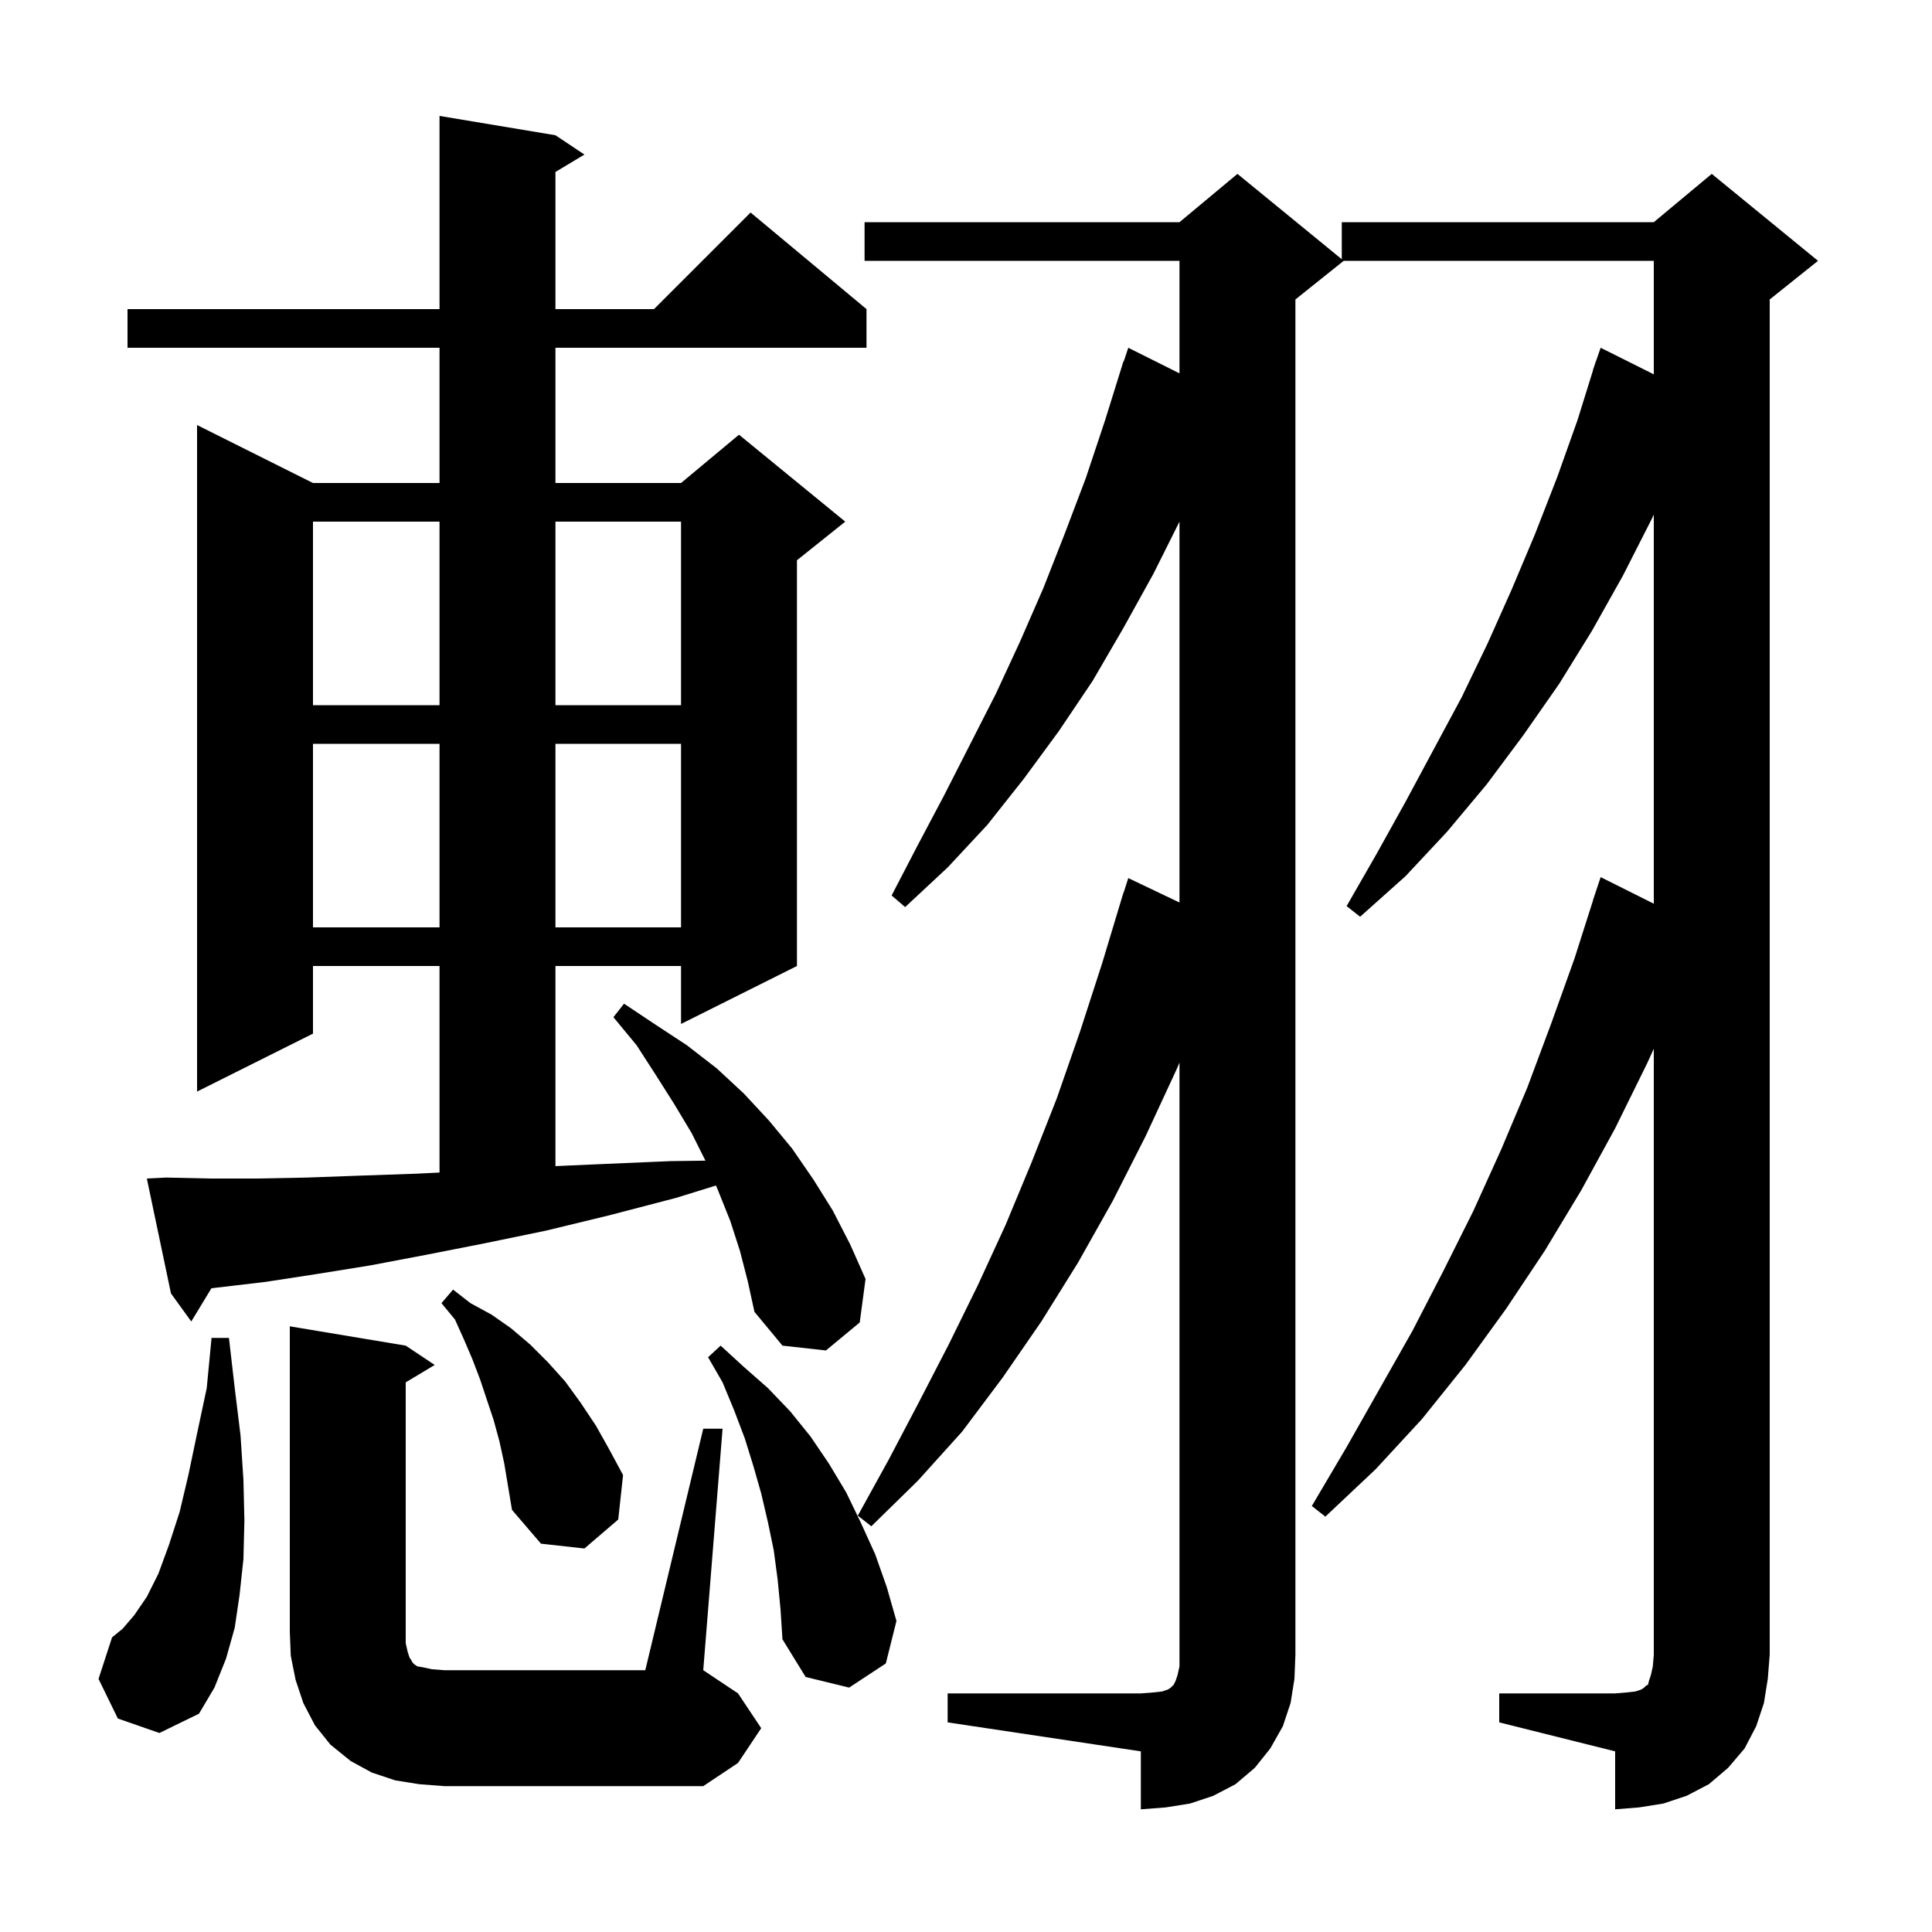 <svg xmlns="http://www.w3.org/2000/svg" xmlns:xlink="http://www.w3.org/1999/xlink" version="1.1" baseProfile="full" viewBox="0 0 200 200" width="200" height="200">
<g fill="black">
<path d="M 155.2 175.3 L 167.2 175.3 L 168.4 175.2 L 169.3 175.1 L 169.9 174.9 L 170.2 174.7 L 170.4 174.5 L 170.6 174.4 L 170.7 174.0 L 170.9 173.4 L 171.1 172.5 L 171.2 171.3 L 171.2 108.565 L 170.5 110.1 L 167.2 116.8 L 163.7 123.2 L 159.9 129.5 L 155.9 135.5 L 151.7 141.3 L 147.2 146.9 L 142.4 152.1 L 137.2 157.0 L 135.8 155.9 L 139.4 149.8 L 146.2 137.8 L 149.4 131.6 L 152.5 125.4 L 155.4 119.0 L 158.1 112.6 L 160.6 105.9 L 163.0 99.2 L 164.912 93.203 L 164.9 93.2 L 165.7 90.8 L 171.2 93.55 L 171.2 53.279 L 171.0 53.7 L 168.0 59.6 L 164.8 65.3 L 161.4 70.8 L 157.7 76.1 L 153.9 81.2 L 149.8 86.1 L 145.5 90.7 L 140.8 94.9 L 139.4 93.8 L 142.5 88.4 L 145.5 83.0 L 151.3 72.2 L 154.0 66.6 L 156.5 61.0 L 158.9 55.3 L 161.2 49.4 L 163.3 43.5 L 164.918 38.305 L 164.9 38.3 L 165.088 37.759 L 165.2 37.4 L 165.212 37.404 L 165.7 36.0 L 171.2 38.75 L 171.2 27.0 L 139.1 27.0 L 134.1 31.0 L 134.1 171.3 L 134.0 173.8 L 133.6 176.3 L 132.8 178.7 L 131.5 181.0 L 129.9 183.0 L 127.9 184.7 L 125.6 185.9 L 123.2 186.7 L 120.7 187.1 L 118.1 187.3 L 118.1 181.3 L 98.1 178.3 L 98.1 175.3 L 118.1 175.3 L 119.4 175.2 L 120.3 175.1 L 120.9 174.9 L 121.2 174.7 L 121.5 174.4 L 121.7 174.0 L 121.9 173.4 L 122.1 172.5 L 122.1 110.003 L 121.8 110.7 L 118.6 117.6 L 115.2 124.3 L 111.6 130.7 L 107.8 136.8 L 103.8 142.6 L 99.6 148.2 L 95.0 153.3 L 90.2 158.0 L 88.8 156.9 L 92.0 151.1 L 95.1 145.2 L 98.2 139.2 L 101.2 133.1 L 104.1 126.8 L 106.8 120.3 L 109.4 113.7 L 111.8 106.8 L 114.1 99.7 L 116.3 92.4 L 116.318 92.406 L 116.8 90.9 L 122.1 93.428 L 122.1 54.0 L 119.4 59.4 L 116.3 65.0 L 113.1 70.5 L 109.6 75.7 L 106.0 80.6 L 102.2 85.4 L 98.1 89.8 L 93.7 93.9 L 92.3 92.7 L 95.0 87.5 L 97.7 82.4 L 103.1 71.8 L 105.6 66.4 L 108.0 60.9 L 110.2 55.3 L 112.4 49.5 L 114.4 43.5 L 116.3 37.4 L 116.33 37.411 L 116.8 36.0 L 122.1 38.65 L 122.1 27.0 L 89.5 27.0 L 89.5 23.0 L 122.1 23.0 L 128.1 18.0 L 138.9 26.836 L 138.9 23.0 L 171.2 23.0 L 177.2 18.0 L 188.2 27.0 L 183.2 31.0 L 183.2 171.3 L 183.0 173.8 L 182.6 176.3 L 181.8 178.7 L 180.6 181.0 L 178.9 183.0 L 176.9 184.7 L 174.6 185.9 L 172.2 186.7 L 169.7 187.1 L 167.2 187.3 L 167.2 181.3 L 155.2 178.3 Z M 72.8 147.9 L 74.8 147.9 L 72.8 172.9 L 76.4 175.3 L 78.8 178.9 L 76.4 182.5 L 72.8 184.9 L 46.0 184.9 L 43.4 184.7 L 40.9 184.3 L 38.5 183.5 L 36.3 182.3 L 34.2 180.6 L 32.6 178.6 L 31.4 176.3 L 30.6 173.9 L 30.1 171.4 L 30.0 168.9 L 30.0 137.3 L 42.0 139.3 L 45.0 141.3 L 42.0 143.1 L 42.0 170.1 L 42.2 171.0 L 42.4 171.6 L 42.6 171.9 L 42.7 172.1 L 42.9 172.3 L 43.2 172.5 L 43.8 172.6 L 44.7 172.8 L 46.0 172.9 L 66.8 172.9 Z M 12.2 177.9 L 10.2 173.8 L 11.6 169.5 L 12.7 168.6 L 13.9 167.2 L 15.2 165.3 L 16.4 162.9 L 17.5 159.9 L 18.6 156.5 L 19.5 152.7 L 20.4 148.4 L 21.4 143.7 L 21.9 138.5 L 23.7 138.5 L 24.3 143.7 L 24.9 148.6 L 25.2 153.2 L 25.3 157.4 L 25.2 161.4 L 24.8 165.1 L 24.3 168.5 L 23.4 171.7 L 22.2 174.7 L 20.6 177.4 L 16.5 179.4 Z M 80.5 163.5 L 80.1 160.5 L 79.5 157.6 L 78.8 154.6 L 78.0 151.8 L 77.1 148.9 L 76.0 146.0 L 74.8 143.1 L 73.3 140.5 L 74.6 139.3 L 77.0 141.5 L 79.5 143.7 L 81.8 146.1 L 83.9 148.7 L 85.8 151.5 L 87.6 154.5 L 89.1 157.6 L 90.6 160.9 L 91.8 164.3 L 92.8 167.8 L 91.7 172.2 L 87.9 174.7 L 83.4 173.6 L 81.0 169.7 L 80.8 166.6 Z M 51.7 149.2 L 51.1 147.0 L 49.7 142.8 L 48.9 140.7 L 48.0 138.6 L 47.1 136.6 L 45.7 134.9 L 46.9 133.5 L 48.7 134.9 L 50.9 136.1 L 52.9 137.5 L 54.9 139.2 L 56.7 141.0 L 58.5 143.0 L 60.1 145.2 L 61.7 147.6 L 63.1 150.1 L 64.5 152.7 L 64.0 157.3 L 60.5 160.3 L 56.0 159.8 L 53.0 156.3 L 52.2 151.5 Z M 76.6 129.5 L 75.6 126.4 L 74.4 123.4 L 74.117 122.724 L 70.0 124.0 L 63.1 125.8 L 56.5 127.4 L 50.2 128.7 L 44.1 129.9 L 38.3 131.0 L 32.7 131.9 L 27.5 132.7 L 22.4 133.3 L 21.883 133.366 L 19.8 136.8 L 17.7 133.9 L 15.2 122.0 L 17.2 121.9 L 21.7 122.0 L 26.6 122.0 L 31.8 121.9 L 37.3 121.7 L 43.1 121.5 L 45.5 121.382 L 45.5 100.0 L 32.4 100.0 L 32.4 107.0 L 20.4 113.0 L 20.4 44.0 L 32.4 50.0 L 45.5 50.0 L 45.5 36.0 L 13.2 36.0 L 13.2 32.0 L 45.5 32.0 L 45.5 12.0 L 57.5 14.0 L 60.5 16.0 L 57.5 17.8 L 57.5 32.0 L 67.7 32.0 L 77.7 22.0 L 89.7 32.0 L 89.7 36.0 L 57.5 36.0 L 57.5 50.0 L 70.5 50.0 L 76.5 45.0 L 87.5 54.0 L 82.5 58.0 L 82.5 100.0 L 70.5 106.0 L 70.5 100.0 L 57.5 100.0 L 57.5 120.716 L 62.4 120.5 L 69.4 120.2 L 73.026 120.151 L 71.6 117.3 L 69.8 114.3 L 67.9 111.3 L 65.9 108.2 L 63.5 105.3 L 64.6 103.9 L 67.9 106.1 L 71.1 108.2 L 74.2 110.6 L 77.0 113.2 L 79.6 116.0 L 82.0 118.9 L 84.2 122.1 L 86.2 125.3 L 88.0 128.8 L 89.6 132.4 L 89.0 136.9 L 85.5 139.8 L 81.0 139.3 L 78.1 135.8 L 77.4 132.6 Z M 32.4 77.0 L 32.4 96.0 L 45.5 96.0 L 45.5 77.0 Z M 57.5 77.0 L 57.5 96.0 L 70.5 96.0 L 70.5 77.0 Z M 32.4 54.0 L 32.4 73.0 L 45.5 73.0 L 45.5 54.0 Z M 57.5 54.0 L 57.5 73.0 L 70.5 73.0 L 70.5 54.0 Z " />
</g>
</svg>
